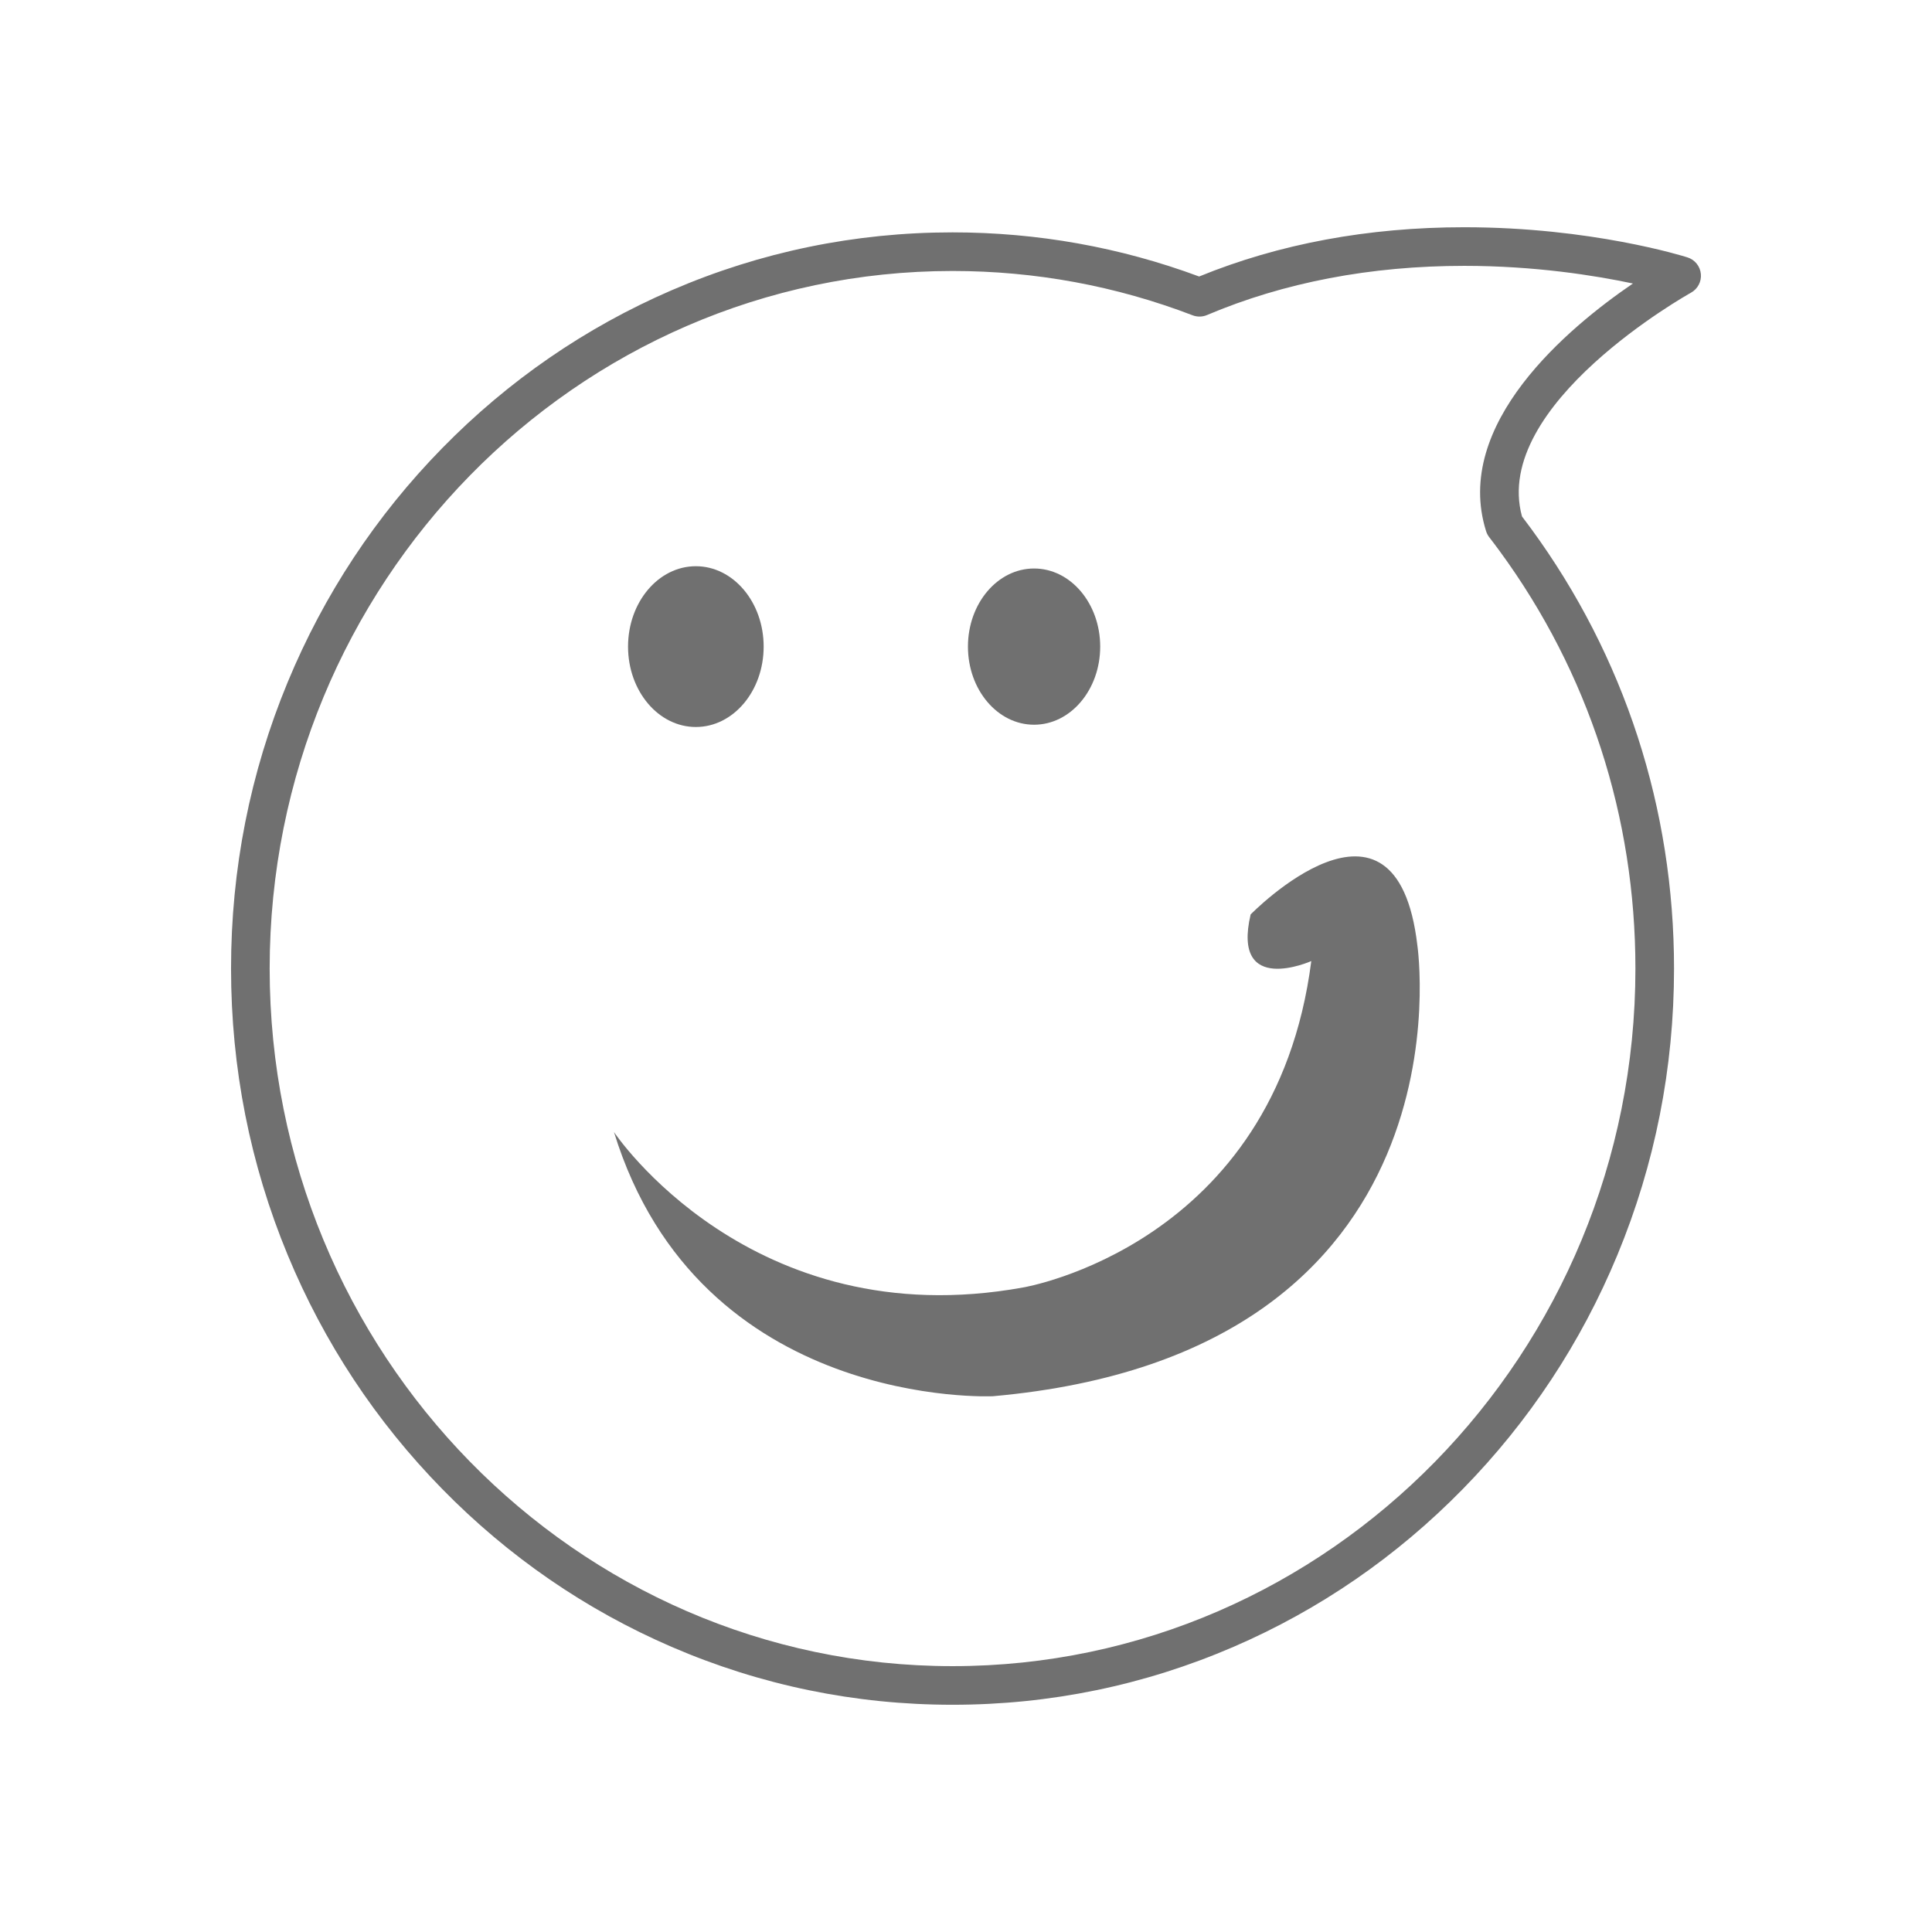 <?xml version="1.0" standalone="no"?><!DOCTYPE svg PUBLIC "-//W3C//DTD SVG 1.1//EN" "http://www.w3.org/Graphics/SVG/1.1/DTD/svg11.dtd"><svg t="1553846639185" class="icon" style="" viewBox="0 0 1024 1024" version="1.1" xmlns="http://www.w3.org/2000/svg" p-id="3150" xmlns:xlink="http://www.w3.org/1999/xlink" width="128" height="128"><defs><style type="text/css"></style></defs><path d="M325.411 599.997c0 0 72.386 108.681 216.933 82.374 0 0 133.358-22.237 152.667-172.987 0 0-42.393 18.913-32.147-24.709 0 0 77.243-79.17 88.378 16.476 0 0 31.841 215.935-224.967 238.879C526.275 740.032 370.826 747.419 325.411 599.997z" p-id="3151" fill="#707070"></path><path d="M548.078 301.315c19.358 0 35.049 18.535 35.049 41.401 0 22.865-15.691 41.401-35.049 41.401-19.357 0-35.047-18.535-35.047-41.401C513.031 319.85 528.721 301.315 548.078 301.315z" p-id="3152" fill="#707070"></path><path d="M368.814 300.107c19.849 0 35.939 19.076 35.939 42.609 0 23.532-16.089 42.608-35.939 42.608-19.847 0-35.937-19.076-35.937-42.608C332.877 319.183 348.968 300.107 368.814 300.107z" p-id="3153" fill="#707070"></path><path d="M504.865 903.56c-51.646 0-101.751-10.328-148.924-30.698-45.543-19.667-86.44-47.816-121.553-83.664-35.099-35.835-62.655-77.561-81.903-124.021-19.924-48.092-30.026-99.171-30.026-151.817s10.102-103.724 30.026-151.817c19.248-46.459 46.804-88.186 81.903-124.02 35.114-35.849 76.01-63.998 121.553-83.664 47.172-20.37 97.278-30.698 148.924-30.698 44.929 0 88.882 7.867 130.702 23.388 42.391-17.327 89.655-26.108 140.555-26.108 67.237 0 116.231 15.329 118.284 15.982 3.899 1.239 6.684 4.681 7.084 8.752s-1.664 7.989-5.246 9.962c-1.066 0.589-105.893 59.26-89.55 118.602 1.639 2.147 3.263 4.321 4.846 6.486 49.542 67.749 75.73 148.366 75.73 233.134 0 52.646-10.102 103.724-30.027 151.817-19.248 46.459-46.804 88.186-81.903 124.021-35.113 35.848-76.009 63.998-121.552 83.664C606.616 893.232 556.511 903.56 504.865 903.56zM504.865 143.626c-199.574 0-361.939 165.862-361.939 369.734s162.365 369.734 361.939 369.734c199.574 0 361.939-165.863 361.939-369.734 0-80.394-24.823-156.834-71.785-221.055-1.855-2.539-3.774-5.093-5.702-7.591-0.738-0.957-1.301-2.035-1.663-3.189-17.835-56.858 43.792-108.054 77.834-131.262-20.084-4.257-51.957-9.357-89.365-9.357-49.671 0-95.555 8.771-136.378 26.071-2.439 1.035-5.185 1.082-7.656 0.132C591.465 151.526 548.661 143.626 504.865 143.626z" p-id="3154" fill="#707070"></path></svg>